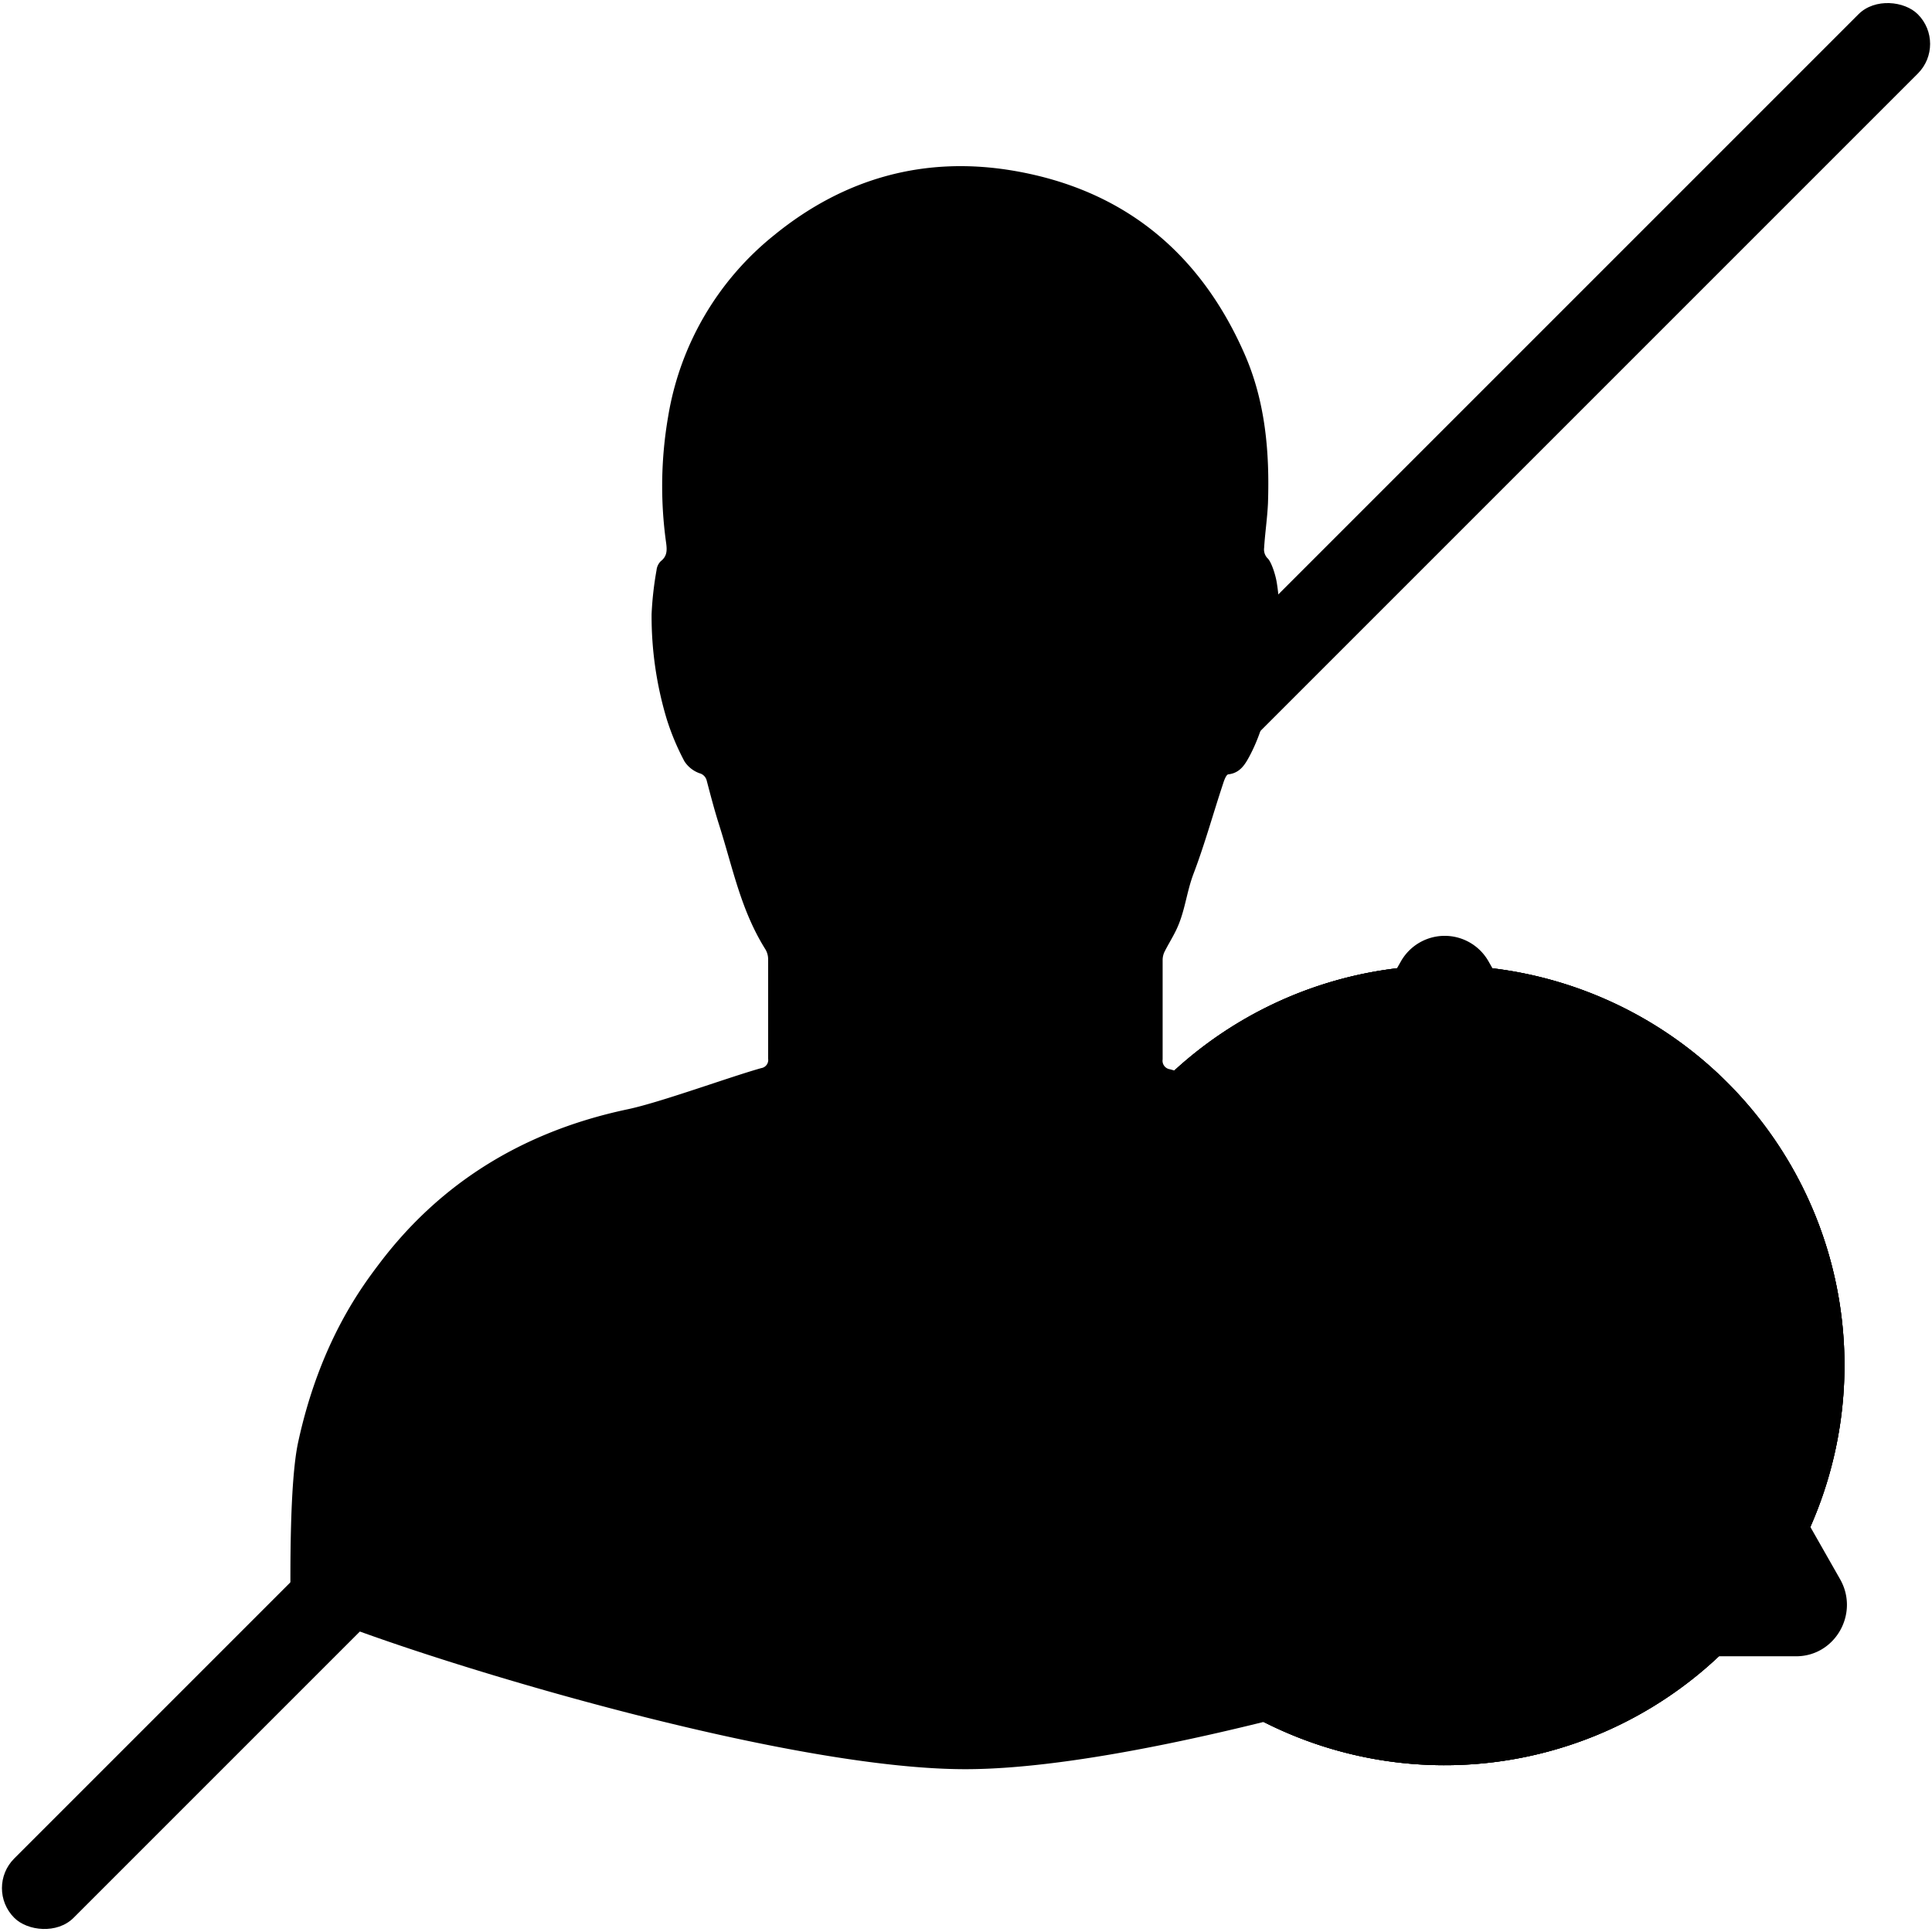 <svg xmlns="http://www.w3.org/2000/svg" viewBox="0 0 501 501">
  <defs>
    <style>
    .common-user-1 {
      opacity: 0;
    }

    .common-user-1, .common-user-3 {
      stroke-miterlimit: 10;
    }

    .common-user-3 {
      stroke-linecap: round;
      stroke-width: 16.05px;
    }
    </style>
  </defs>

  <g class="tesla_common tesla_common_user">
    <g>
      <rect class="common-user-1 tesla-tertiary-color" x="0.5" y="0.5" width="500" height="500"/>
    </g>
    <path class="common-user-2 tesla-primary-color"
          d="M249.84,458.28c57.34,0,175-40.76,175.1-43.77.33-10.91.6-27.09-2-41.07-3.65-19.87-14.69-39-21.19-46.25-29.77-33.39-53.68-37.34-71-41.67-10.27-2.56-17.67-5.87-27.85-8.74a2.23,2.23,0,0,1-1.91-2.55c0-8.6,0-17.21,0-25.81a5,5,0,0,1,.5-2.13c.88-1.75,1.91-3.41,2.79-5.16,2.54-5,2.78-10,4.79-15.24,2.86-7.54,5-15.35,7.54-23,.31-1,.85-2.53,1.42-2.59,3.06-.35,4.36-2.58,5.61-4.94,3.09-5.89,4.63-12.31,5.79-18.83,1.54-8.62,2.58-17.3,1.15-26-.36-2.19-1.48-5.54-2.45-6.33a3.28,3.28,0,0,1-.82-2.65c.24-3.88.83-7.74,1-11.62.44-13.21-.68-26.25-6-38.46-11.69-26.78-31.74-42.78-59.67-47.64-23-4-44,1.68-62.34,16.61a76.06,76.06,0,0,0-27.54,47.09,105.88,105.88,0,0,0-.54,32.62c.26,1.92.36,3.53-1.36,4.87a3.85,3.85,0,0,0-1.11,2.34,87.07,87.07,0,0,0-1.28,11.34,92.55,92.55,0,0,0,3.91,27.23,64.12,64.12,0,0,0,4.61,11,7.79,7.79,0,0,0,3.89,3.08,2.62,2.62,0,0,1,1.89,1.94c1,3.81,2,7.64,3.19,11.39,3.65,11.49,5.66,22.21,12.06,32.4a5,5,0,0,1,.67,2.49c0,8.6,0,17.2,0,25.8a2.14,2.14,0,0,1-1.79,2.45c-8.34,2.34-26.13,8.88-34.61,10.67C132,293.54,111.76,308.86,98,327c-4.43,5.86-15.51,20.3-21.18,46.47-2.3,10.58-2,35.12-2,41.05C74.87,418.65,193.48,458.28,249.84,458.28Z"
          transform="translate(0.5 0.5)"/>
  </g>
  <g class="tesla_group_status">
    <g class="tesla-status tesla_status_warning">
      <path class="common-user-3 tesla-status-warning tesla-tertiary-stroke"
            d="M374.11,429H283c-10.12,0-16.45-11.12-11.39-20l45.57-80.08,45.57-80.07a13.06,13.06,0,0,1,22.78,0l45.56,80.07,45.57,80.08c5.06,8.89-1.26,20-11.39,20Z"
            transform="translate(0.5 0.5)"/>
      <path class="common-user-4 tesla-tertiary-color"
            d="M374,289.85c6.37,0,14.51,1.24,13.39,9.82-1.21,9.91-6.41,45.21-9.26,69.67a3.44,3.44,0,0,1-3.41,3h-1.34a3.42,3.42,0,0,1-3.41-3.05c-2.57-23.3-8-59.11-9.17-70C359.59,291.57,367.24,289.85,374,289.85Zm.18,121.47c-7.21,0-12.57-5.29-12.57-13,0-7.44,5.36-13.1,12.57-13.1,7.39,0,12.75,5.66,12.75,13.1C387,406,381.6,411.32,374.21,411.32Z"
            transform="translate(0.5 0.5)"/>
    </g>
    <g class="tesla-status tesla_status_error">
      <g>
        <circle class="common-user-5 tesla-status-error" cx="374.11" cy="353.55" r="95.67" transform="translate(-139.93 368.59) rotate(-45)"/>
        <path class="common-user-4 tesla-tertiary-color"
              d="M374.11,265.91a87.65,87.65,0,1,1-87.65,87.64,87.74,87.74,0,0,1,87.65-87.64m0-16.06A103.7,103.7,0,1,0,477.8,353.55a103.7,103.7,0,0,0-103.69-103.7Z"
              transform="translate(0.5 0.5)"/>
      </g>
      <polygon class="common-user-4 tesla-tertiary-color"
               points="430.32 316.89 411.76 298.34 374.56 335.54 337.45 298.43 318.89 316.99 356 354.1 318.98 391.12 337.54 409.68 374.56 372.65 411.67 409.77 430.23 391.21 393.12 354.1 430.32 316.89"/>
    </g>
    <g class="tesla-status tesla_status_success">
      <g>
        <circle class="common-user-6 tesla-status-success" cx="374.11" cy="353.55" r="95.67" transform="translate(-139.93 368.59) rotate(-45)"/>
        <path class="common-user-4 tesla-tertiary-color"
              d="M374.11,265.91a87.65,87.65,0,1,1-87.65,87.64,87.74,87.74,0,0,1,87.65-87.64m0-16.06A103.7,103.7,0,1,0,477.8,353.55a103.7,103.7,0,0,0-103.69-103.7Z"
              transform="translate(0.5 0.5)"/>
      </g>
      <path class="common-user-4 tesla-tertiary-color"
            d="M359.77,368.16c1.51-2.15,2.92-4.15,4.34-6.15,8-11.32,16.42-22.35,25.48-32.86,7-8.06,14.12-15.94,21.21-23.88,1.54-1.73,2.66-1.74,4.32-.18l10.68,10c2.62,2.45,2.63,3,.26,5.67-5.26,5.91-10.65,11.7-15.7,17.78-6.48,7.78-12.94,15.59-18.93,23.75C382.81,374,374.63,386.1,366.27,398c-.65.93-1.2,1.93-1.84,2.87-1.38,2-2.8,2.17-4.47.31-3.68-4.07-7.29-8.21-11-12.29a325,325,0,0,0-26.67-26.73c-.36-.31-.71-.63-1-1-1.18-1.21-1.28-2.18-.17-3.5,2.95-3.51,5.95-7,8.94-10.48.55-.65,1.1-1.3,1.67-1.93,1.38-1.53,2.51-1.65,4-.28,4.18,3.79,8.37,7.55,12.42,11.46,3.61,3.49,7,7.15,10.57,10.73C359,367.49,359.28,367.72,359.77,368.16Z"
            transform="translate(0.5 0.5)"/>
    </g>
    <g class="tesla-status tesla_status_info">
      <g>
        <circle class="common-user-2 tesla-primary-color" cx="374.11" cy="353.55" r="95.67" transform="translate(-139.93 368.59) rotate(-45)"/>
        <path class="common-user-4 tesla-tertiary-color"
              d="M374.11,265.91a87.65,87.65,0,1,1-87.65,87.64,87.74,87.74,0,0,1,87.65-87.64m0-16.06A103.7,103.7,0,1,0,477.8,353.55a103.7,103.7,0,0,0-103.69-103.7Z"
              transform="translate(0.5 0.5)"/>
      </g>
      <path class="common-user-4 tesla-tertiary-color"
            d="M348.41,426v-7.11c12.74-1.48,14.16-2.45,14.16-18V356.55c0-14.55-1-15.44-12.46-17.09V332.8a205.91,205.91,0,0,0,37.31-8.33v76.41c0,15.16,1.13,16.56,14.6,18V426Zm25.07-118a14.82,14.82,0,0,1-14.57-14.42A14.6,14.6,0,0,1,373.7,279a14.24,14.24,0,0,1,14.41,14.58A14.54,14.54,0,0,1,373.48,308Z"
            transform="translate(0.5 0.5)"/>
    </g>
    <g class="tesla-status tesla_status_disabled">
      <g>
        <rect class="tesla_status_disabled" x="-99.04" y="239.12" width="698.09" height="21.76" rx="10.87" transform="translate(-103.05 250.51) rotate(-45)"/>
      </g>
    </g>
  </g>
</svg>
